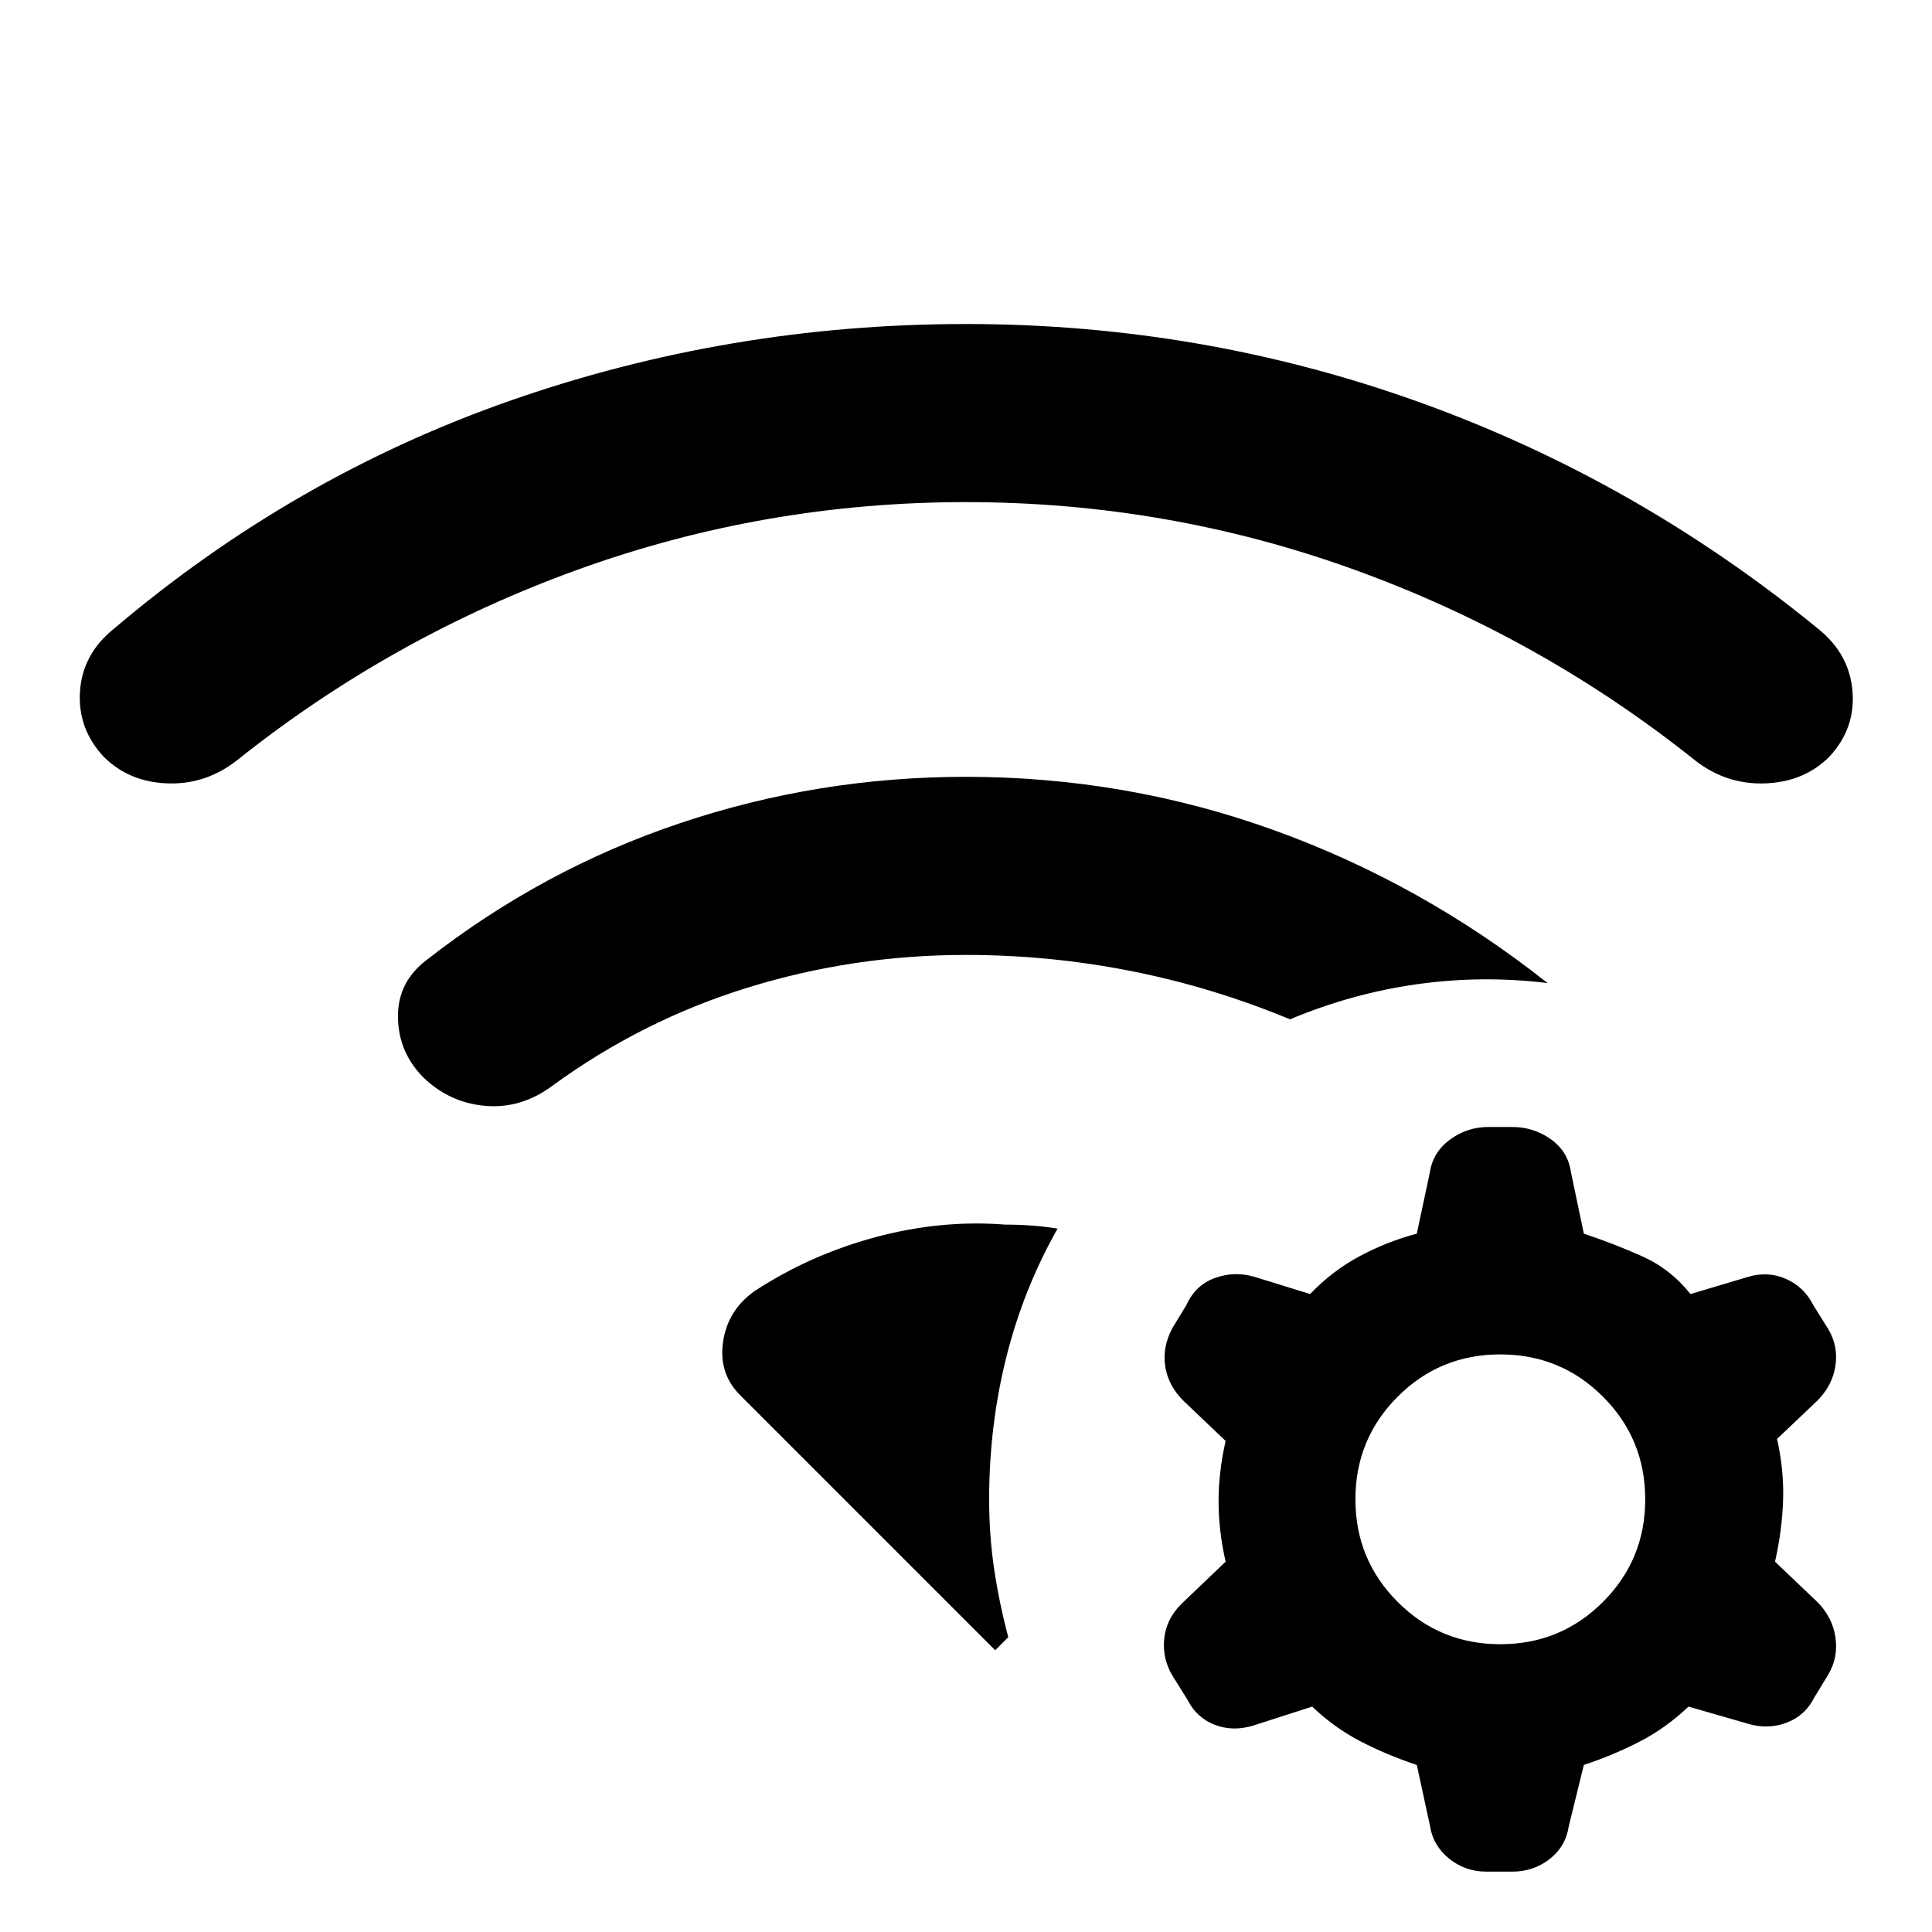<svg xmlns="http://www.w3.org/2000/svg" height="20" viewBox="0 96 960 960" width="20"><path d="M375 737.5q27.5-18 60-26.75t64.5-6.25q7 0 13.5.5t12.5 1.5q-17 30-25.5 64t-8.5 70.5q0 18 2.5 34.75t7 33.75l-6.5 6.5-126-126q-11.5-11-9.25-27T375 737.5ZM480 482q79.5 0 153 26.5t136 76q-32-4-64.5.5T641 602.5q-38.5-16-79-24t-82-8q-56 0-108.5 16.25t-97 48.75q-15.5 11.5-33.25 10t-30.75-14q-12.5-12.5-12.75-30T212 573q57.5-45 126-68t142-23Zm0-225q117 0 225 38.75T903.5 408.5q15.5 12.5 17 31T909 472q-12.5 12.5-31.75 13.25T842.5 474q-77-61.5-169.75-95T480 345.5q-100 0-192.75 33.5T117.5 474Q102 486 83 485.25T51.5 472q-13-14-11.75-32.5t16.75-31q89.5-76 198-113.75T480 257Zm224 716q-15-5-28-11.75T652 944l-29.5 9.5q-10 3-19-.5T590 940.5l-7.5-12q-5-8.5-4-18.25T587 893l22-21q-3.5-15.5-3.5-30t3.5-30l-21-20q-7.5-7.5-9-17t3.5-19l7-11.5q4.5-10 14.25-13.5t19.75-.5L651 739q11-11.5 24.5-18.75T704 709l6.5-30.5q1.5-10 10-16.25t19-6.25h12q10.5 0 19 6t10 16l6.5 31q15 5 29 11.25T840 739l28.5-8.5q10-3 19 1t13.5 13l7.5 12q5 8.5 3.5 18.25T903 792l-20 19q3.5 15.5 3 30.5t-4 30.5l21 20q7.5 7.5 9 17.5t-3.5 18.5l-7 11.5q-4.5 9-13.75 12.5t-19.25.5L839 944q-11 10.5-24 17.25T787 973l-7.5 30.5q-1.5 10-9.5 16.25t-18.5 6.25h-13q-10.5 0-18.5-6.5t-9.5-16.5l-6.5-30Zm41.5-204q-30 0-51 21t-21 51q0 30 21 51t51 21q30 0 51-21t21-51q0-30-21-51t-51-21Z"/></svg>